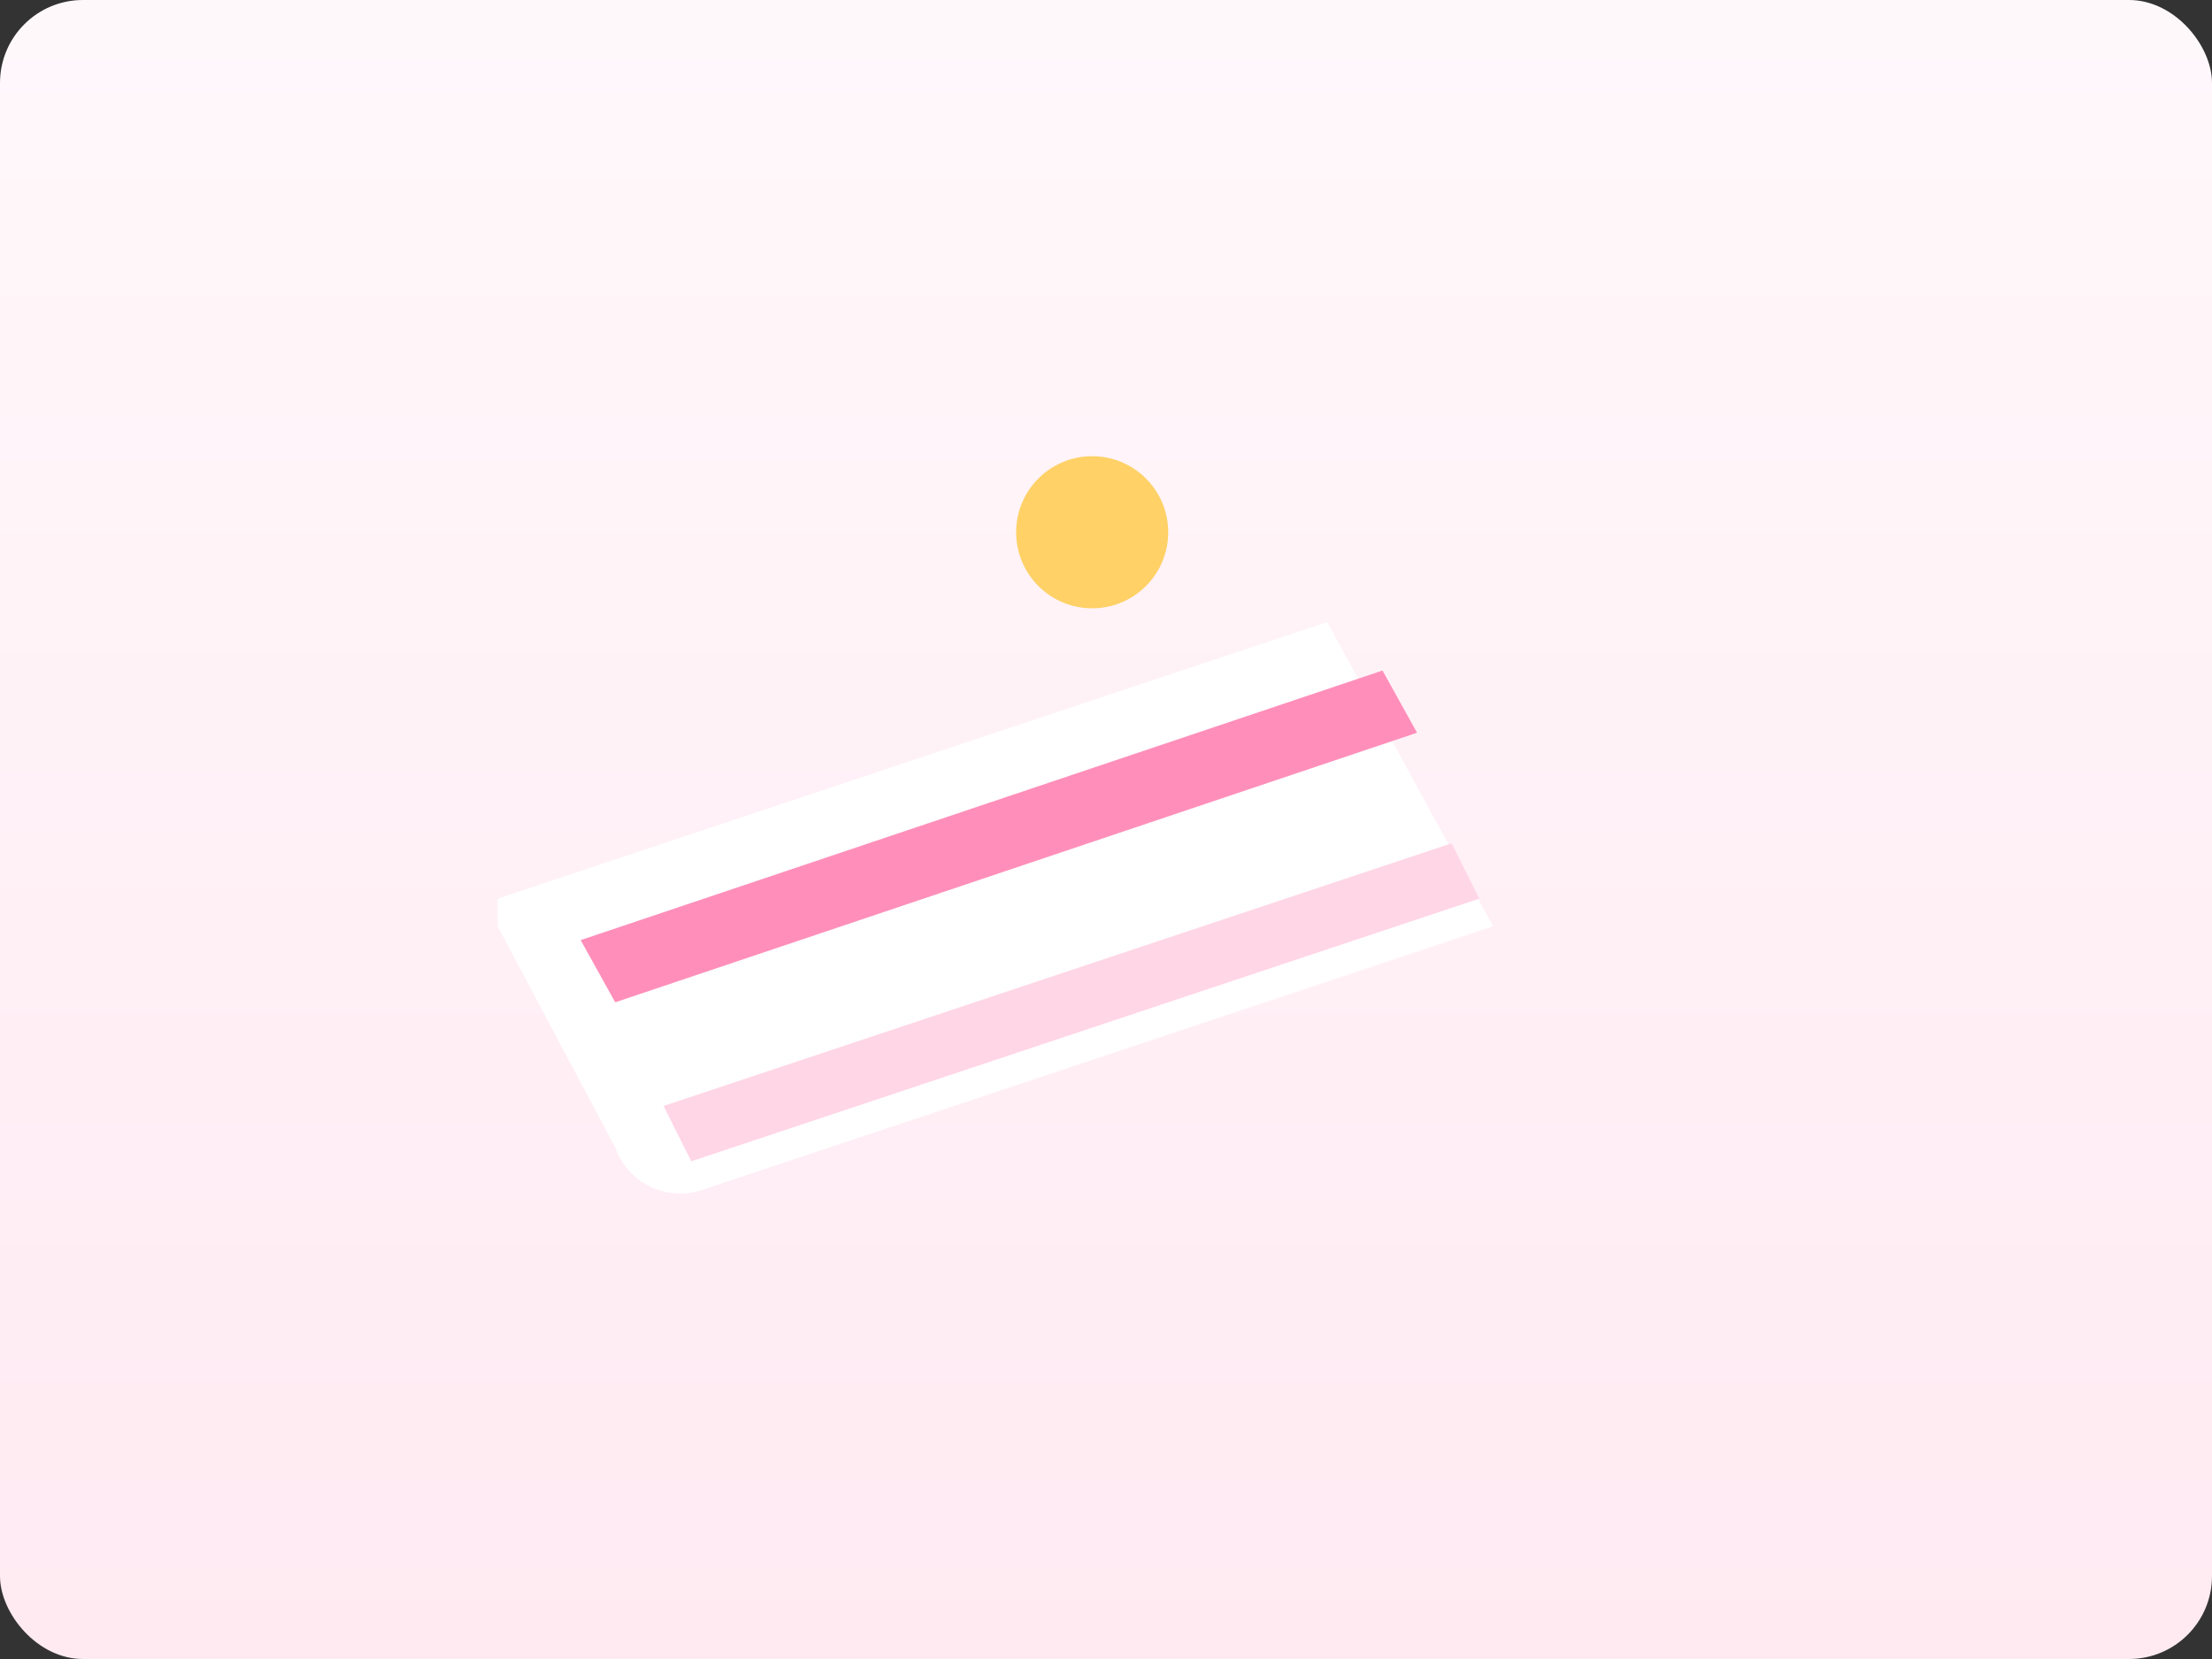 <svg xmlns="http://www.w3.org/2000/svg" width="640" height="480" viewBox="0 0 640 480">
  <rect x="0" y="0" width="640" height="480" fill="#333333" stroke="none"/>
  <defs>
    <linearGradient id="g1" x1="0" x2="0" y1="0" y2="1">
      <stop offset="0" stop-color="#fff8fb"/>
      <stop offset="1" stop-color="#ffeaf2"/>
    </linearGradient>
  </defs>
  <rect width="640" height="480" rx="24" fill="url(#g1)"/>
  <g transform="translate(120 120)">
    <path d="M24 140l240-80 48 88-228 76a20 20 0 0 1-26-12l-34-64z" fill="#fff"/>
    <path d="M72 200l228-76 8 16-228 76-8-16z" fill="#ffd6e6"/>
    <path d="M48 152l232-78 10 18-232 78-10-18z" fill="#ff8fba"/>
    <circle cx="196" cy="34" r="22" fill="#ffd166"/>
  </g>
</svg>

